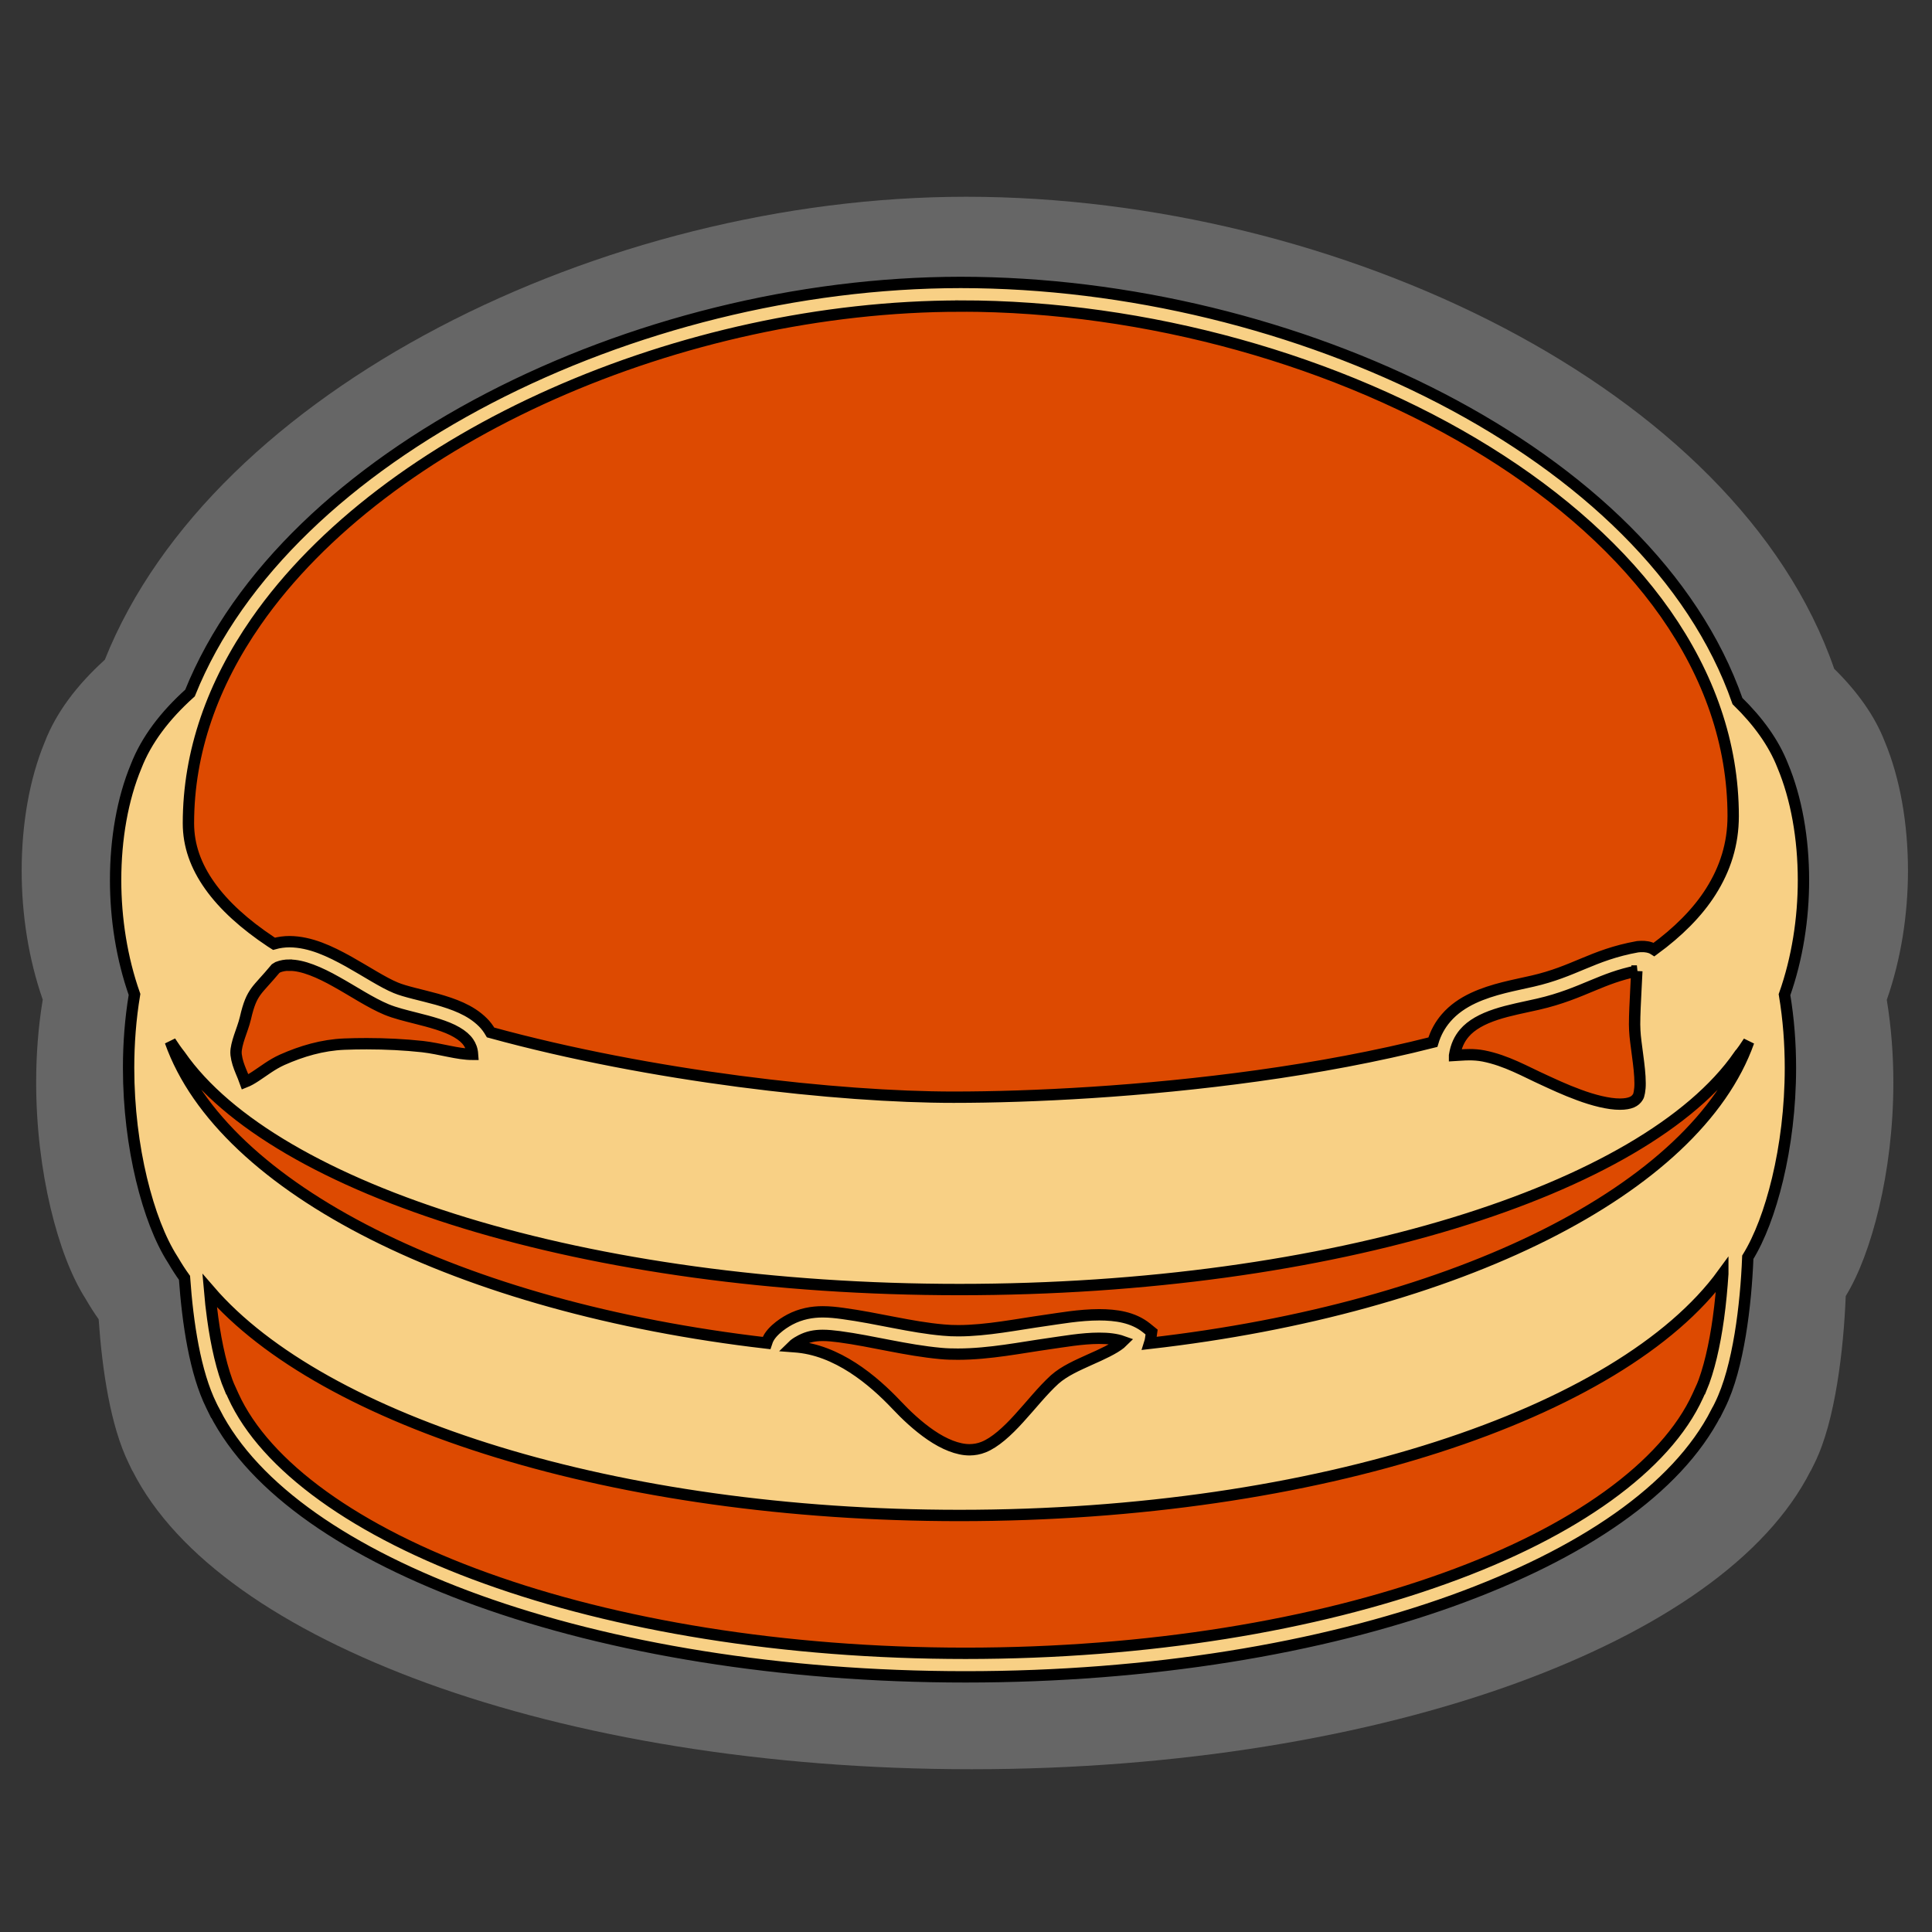 <?xml version="1.0" encoding="UTF-8" standalone="no"?>
<!-- Created with Inkscape (http://www.inkscape.org/) -->

<svg
   width="32.0px"
   height="32.0px"
   viewBox="0 0 32.0 32.0"
   version="1.1"
   id="SVGRoot"
   xmlns="http://www.w3.org/2000/svg"
   xmlns:svg="http://www.w3.org/2000/svg">
  <rect x="0" y="0" width="32.0" height="32.0" fill="#333333" stroke="none"/>
  <defs
     id="defs5864" />
  <g
     id="layer1">
    <path
       opacity="0.25"
       d="m 16.003,3.259 c -3.017,4.577e-4 -6.137,0.801 -8.732,2.162 -2.574,1.351 -4.637,3.256 -5.535,5.507 -0.467,0.423 -0.809,0.879 -0.997,1.368 -0.252,0.61 -0.38,1.355 -0.38,2.126 0,0.717 0.112,1.457 0.349,2.135 -0.076,0.459 -0.109,0.921 -0.109,1.371 0,0.746 0.092,1.461 0.238,2.078 0.147,0.618 0.345,1.135 0.575,1.497 l 0.016,0.027 c 0.063,0.109 0.131,0.215 0.206,0.321 0.059,0.846 0.196,1.77 0.499,2.388 l 0.06,0.124 h 0.002 c 0.731,1.443 2.487,2.643 4.872,3.514 2.459,0.894 5.6,1.427 9.025,1.427 3.425,0 6.567,-0.533 9.026,-1.427 2.385,-0.871 4.14,-2.071 4.871,-3.514 h 0.002 l 0.062,-0.124 c 0.18,-0.365 0.296,-0.832 0.378,-1.332 0.078,-0.479 0.122,-0.983 0.14,-1.44 0.22,-0.36 0.409,-0.863 0.551,-1.46 0.146,-0.617 0.238,-1.331 0.238,-2.078 0,-0.449 -0.034,-0.911 -0.109,-1.368 0.238,-0.679 0.351,-1.422 0.351,-2.141 -4.66e-4,-0.778 -0.13,-1.528 -0.386,-2.141 C 31.05,11.854 30.763,11.454 30.38,11.077 29.571,8.737 27.511,6.794 24.904,5.428 22.276,4.053 19.083,3.259 16.003,3.259 Z"
       fill="white"
       id="path5739-8"
       style="fill:#ffffff;fill-opacity:1;stroke:none;stroke-width:0.058" />
    <path
       opacity="0.25"
       d="M 15.841,4.678 C 13.142,4.679 10.35,5.389 8.028,6.596 5.725,7.794 3.879,9.483 3.075,11.479 c -0.418,0.375 -0.724,0.78 -0.892,1.213 -0.225,0.541 -0.34,1.201 -0.34,1.886 0,0.636 0.101,1.292 0.313,1.893 -0.068,0.407 -0.098,0.817 -0.098,1.216 0,0.662 0.082,1.296 0.213,1.842 0.132,0.548 0.309,1.007 0.514,1.328 l 0.015,0.024 c 0.056,0.096 0.117,0.191 0.184,0.284 0.053,0.75 0.175,1.57 0.446,2.117 l 0.054,0.11 h 0.002 c 0.654,1.279 2.226,2.344 4.36,3.116 2.2,0.792 5.011,1.266 8.075,1.266 3.065,0 5.877,-0.473 8.077,-1.266 2.134,-0.772 3.704,-1.836 4.358,-3.116 h 0.002 l 0.055,-0.11 c 0.161,-0.324 0.265,-0.738 0.339,-1.181 0.07,-0.424 0.109,-0.872 0.125,-1.277 0.197,-0.32 0.366,-0.765 0.493,-1.294 0.131,-0.547 0.213,-1.181 0.213,-1.842 0,-0.399 -0.03,-0.808 -0.098,-1.213 0.213,-0.602 0.314,-1.261 0.314,-1.898 -4.17e-4,-0.69 -0.117,-1.355 -0.345,-1.898 -0.149,-0.379 -0.407,-0.733 -0.749,-1.067 C 27.982,9.536 26.139,7.814 23.806,6.602 21.455,5.383 18.598,4.679 15.841,4.678 Z"
       fill="white"
       id="path5739"
       style="opacity:1;fill:#dd4a01;fill-opacity:1;stroke:none;stroke-width:0.052" />
    <path
       d="M 15.913,4.678 C 13.213,4.679 10.421,5.389 8.099,6.596 5.796,7.794 3.95,9.483 3.147,11.479 c -0.418,0.375 -0.724,0.78 -0.892,1.213 -0.225,0.541 -0.34,1.201 -0.34,1.886 0,0.636 0.101,1.292 0.313,1.893 -0.068,0.407 -0.098,0.817 -0.098,1.216 0,0.662 0.082,1.296 0.213,1.842 0.132,0.548 0.309,1.007 0.514,1.328 l 0.015,0.024 c 0.056,0.096 0.117,0.191 0.184,0.284 0.053,0.75 0.175,1.57 0.446,2.117 l 0.054,0.11 h 0.002 c 0.654,1.279 2.226,2.344 4.36,3.116 2.2,0.792 5.011,1.266 8.075,1.266 3.065,0 5.877,-0.473 8.077,-1.266 2.134,-0.772 3.704,-1.836 4.358,-3.116 h 0.002 l 0.055,-0.11 c 0.161,-0.324 0.265,-0.738 0.339,-1.181 0.07,-0.424 0.109,-0.872 0.125,-1.277 0.197,-0.32 0.366,-0.765 0.493,-1.294 0.131,-0.547 0.213,-1.181 0.213,-1.842 0,-0.399 -0.03,-0.808 -0.098,-1.213 0.213,-0.602 0.314,-1.261 0.314,-1.898 -3.51e-4,-0.69 -0.117,-1.355 -0.345,-1.898 C 29.377,12.3 29.12,11.946 28.778,11.612 28.053,9.536 26.21,7.814 23.877,6.602 21.526,5.383 18.669,4.679 15.912,4.678 Z m 0,0.391 c 3.069,-7.797e-4 6.287,0.901 8.722,2.414 1.217,0.756 2.238,1.663 2.952,2.681 0.713,1.019 1.12,2.146 1.12,3.354 -4.17e-4,0.461 -0.131,0.871 -0.371,1.25 -0.221,0.349 -0.542,0.668 -0.939,0.959 -0.043,-0.028 -0.081,-0.036 -0.112,-0.043 -0.037,-0.007 -0.068,-0.007 -0.093,-0.007 -0.03,0 -0.05,0.002 -0.055,0.003 h -0.008 l -0.006,10e-4 c -0.375,0.067 -0.646,0.175 -0.9,0.281 -0.255,0.106 -0.494,0.209 -0.837,0.288 -0.291,0.068 -0.658,0.128 -0.988,0.283 -0.165,0.078 -0.322,0.182 -0.448,0.329 -0.095,0.11 -0.171,0.244 -0.217,0.4 -0.934,0.237 -1.926,0.42 -2.905,0.556 -1.899,0.264 -3.747,0.355 -5.032,0.355 -1.904,7.69e-4 -5.011,-0.343 -7.67,-1.072 C 8.089,17.038 8.047,16.981 7.998,16.933 7.79,16.725 7.507,16.629 7.24,16.552 6.972,16.478 6.708,16.425 6.556,16.361 6.346,16.275 6.066,16.09 5.768,15.923 5.467,15.757 5.144,15.6 4.796,15.597 c -0.085,0 -0.172,0.011 -0.257,0.035 C 4.522,15.621 4.505,15.611 4.488,15.6 4.053,15.311 3.708,14.999 3.476,14.672 3.242,14.343 3.121,14.003 3.121,13.636 3.121,12.449 3.527,11.325 4.241,10.298 5.311,8.759 7.077,7.447 9.153,6.525 11.228,5.603 13.613,5.069 15.913,5.07 Z M 4.796,15.987 c 0.214,-0.003 0.494,0.116 0.775,0.275 0.283,0.157 0.564,0.347 0.832,0.459 0.144,0.059 0.307,0.098 0.475,0.141 0.251,0.063 0.512,0.132 0.687,0.235 0.088,0.051 0.154,0.108 0.195,0.169 0.037,0.055 0.061,0.114 0.067,0.197 h -0.002 c -0.237,0.002 -0.531,-0.094 -0.827,-0.128 -0.295,-0.032 -0.609,-0.048 -0.923,-0.048 -0.125,0 -0.25,0.002 -0.373,0.007 -0.363,0.015 -0.705,0.116 -1.029,0.26 -0.173,0.078 -0.311,0.189 -0.436,0.27 -0.065,0.043 -0.123,0.076 -0.176,0.097 -0.022,-0.062 -0.046,-0.117 -0.067,-0.168 -0.04,-0.097 -0.07,-0.18 -0.083,-0.283 -0.001,-0.011 -0.002,-0.022 -0.002,-0.035 -7.97e-4,-0.068 0.024,-0.165 0.057,-0.264 0.033,-0.1 0.073,-0.2 0.098,-0.304 0.057,-0.249 0.106,-0.348 0.174,-0.444 0.066,-0.092 0.173,-0.195 0.327,-0.38 l 0.039,-0.024 c 0.06,-0.023 0.122,-0.034 0.19,-0.034 z m 22.315,0.096 c -0.004,0.084 -0.01,0.198 -0.016,0.318 -0.01,0.193 -0.021,0.405 -0.021,0.567 0,0.035 0.002,0.068 0.003,0.097 0.005,0.116 0.027,0.259 0.047,0.417 0.021,0.156 0.041,0.322 0.041,0.457 0.002,0.117 -0.021,0.21 -0.034,0.227 -0.027,0.044 -0.055,0.068 -0.103,0.09 -0.047,0.02 -0.114,0.032 -0.197,0.032 -0.188,0.001 -0.443,-0.065 -0.677,-0.152 -0.236,-0.086 -0.45,-0.188 -0.581,-0.248 -0.306,-0.138 -0.621,-0.323 -1.001,-0.398 -0.084,-0.016 -0.162,-0.021 -0.233,-0.021 -0.102,4.06e-4 -0.189,0.01 -0.247,0.013 v -10e-4 c 0.025,-0.161 0.082,-0.274 0.161,-0.368 0.119,-0.14 0.302,-0.237 0.523,-0.31 0.22,-0.073 0.469,-0.118 0.7,-0.171 0.379,-0.087 0.649,-0.204 0.9,-0.308 0.231,-0.096 0.445,-0.182 0.736,-0.241 z m -24.29,1.168 c 0.051,0.079 0.105,0.157 0.163,0.23 1.553,2.237 6.744,3.878 12.909,3.878 6.164,0 11.354,-1.641 12.908,-3.876 h 0.002 c 0.057,-0.074 0.11,-0.151 0.161,-0.23 -0.871,2.452 -4.818,4.416 -9.923,4.997 0.008,-0.025 0.014,-0.052 0.018,-0.08 l 0.015,-0.107 -0.085,-0.069 c -0.224,-0.179 -0.508,-0.216 -0.781,-0.217 -0.331,3.63e-4 -0.667,0.062 -0.889,0.093 -0.469,0.066 -0.978,0.171 -1.447,0.171 -0.084,0 -0.168,-0.003 -0.249,-0.011 -0.541,-0.047 -1.075,-0.195 -1.666,-0.275 -0.109,-0.015 -0.218,-0.027 -0.329,-0.027 -0.179,-4.06e-4 -0.366,0.033 -0.547,0.129 -0.069,0.037 -0.153,0.09 -0.231,0.161 -0.039,0.036 -0.077,0.076 -0.109,0.126 -0.018,0.029 -0.034,0.063 -0.046,0.101 C 7.612,21.655 3.687,19.695 2.821,17.251 Z m 25.714,3.848 c -0.016,0.242 -0.039,0.492 -0.073,0.737 -0.061,0.441 -0.157,0.864 -0.285,1.166 h -0.003 l -0.052,0.115 c -0.531,1.168 -2.043,2.254 -4.191,3.025 -2.145,0.774 -4.916,1.242 -7.939,1.242 -3.023,0 -5.793,-0.468 -7.939,-1.242 C 5.906,25.371 4.394,24.285 3.863,23.117 L 3.811,23.002 H 3.808 C 3.679,22.699 3.583,22.276 3.523,21.835 3.502,21.682 3.484,21.528 3.471,21.375 c 1.875,2.176 6.729,3.726 12.422,3.726 5.932,0 10.952,-1.682 12.642,-4.003 z m -14.909,1.019 c 0.082,0 0.175,0.009 0.275,0.022 0.556,0.074 1.094,0.224 1.683,0.278 0.094,0.009 0.188,0.011 0.283,0.011 0.526,-7.7e-4 1.053,-0.11 1.504,-0.173 0.235,-0.033 0.551,-0.09 0.832,-0.09 0.152,-0.001 0.289,0.016 0.392,0.053 -0.011,0.011 -0.022,0.021 -0.036,0.032 -0.108,0.088 -0.306,0.18 -0.51,0.27 -0.204,0.093 -0.417,0.184 -0.58,0.328 -0.203,0.185 -0.393,0.428 -0.591,0.644 -0.196,0.217 -0.4,0.401 -0.586,0.475 -0.077,0.031 -0.153,0.044 -0.231,0.045 -0.198,10e-4 -0.427,-0.095 -0.643,-0.243 -0.216,-0.147 -0.418,-0.339 -0.568,-0.499 -0.196,-0.207 -0.441,-0.434 -0.726,-0.618 -0.285,-0.183 -0.612,-0.325 -0.969,-0.347 l -0.039,-0.003 c 0.01,-0.01 0.022,-0.021 0.034,-0.03 0.038,-0.03 0.084,-0.057 0.116,-0.073 0.116,-0.06 0.224,-0.081 0.358,-0.082 z"
       fill="white"
       id="path5737"
       style="fill:#f8d085;fill-opacity:1;stroke:#000000;stroke-width:0.188;stroke-dasharray:none;stroke-opacity:1" />
  </g>
</svg>
